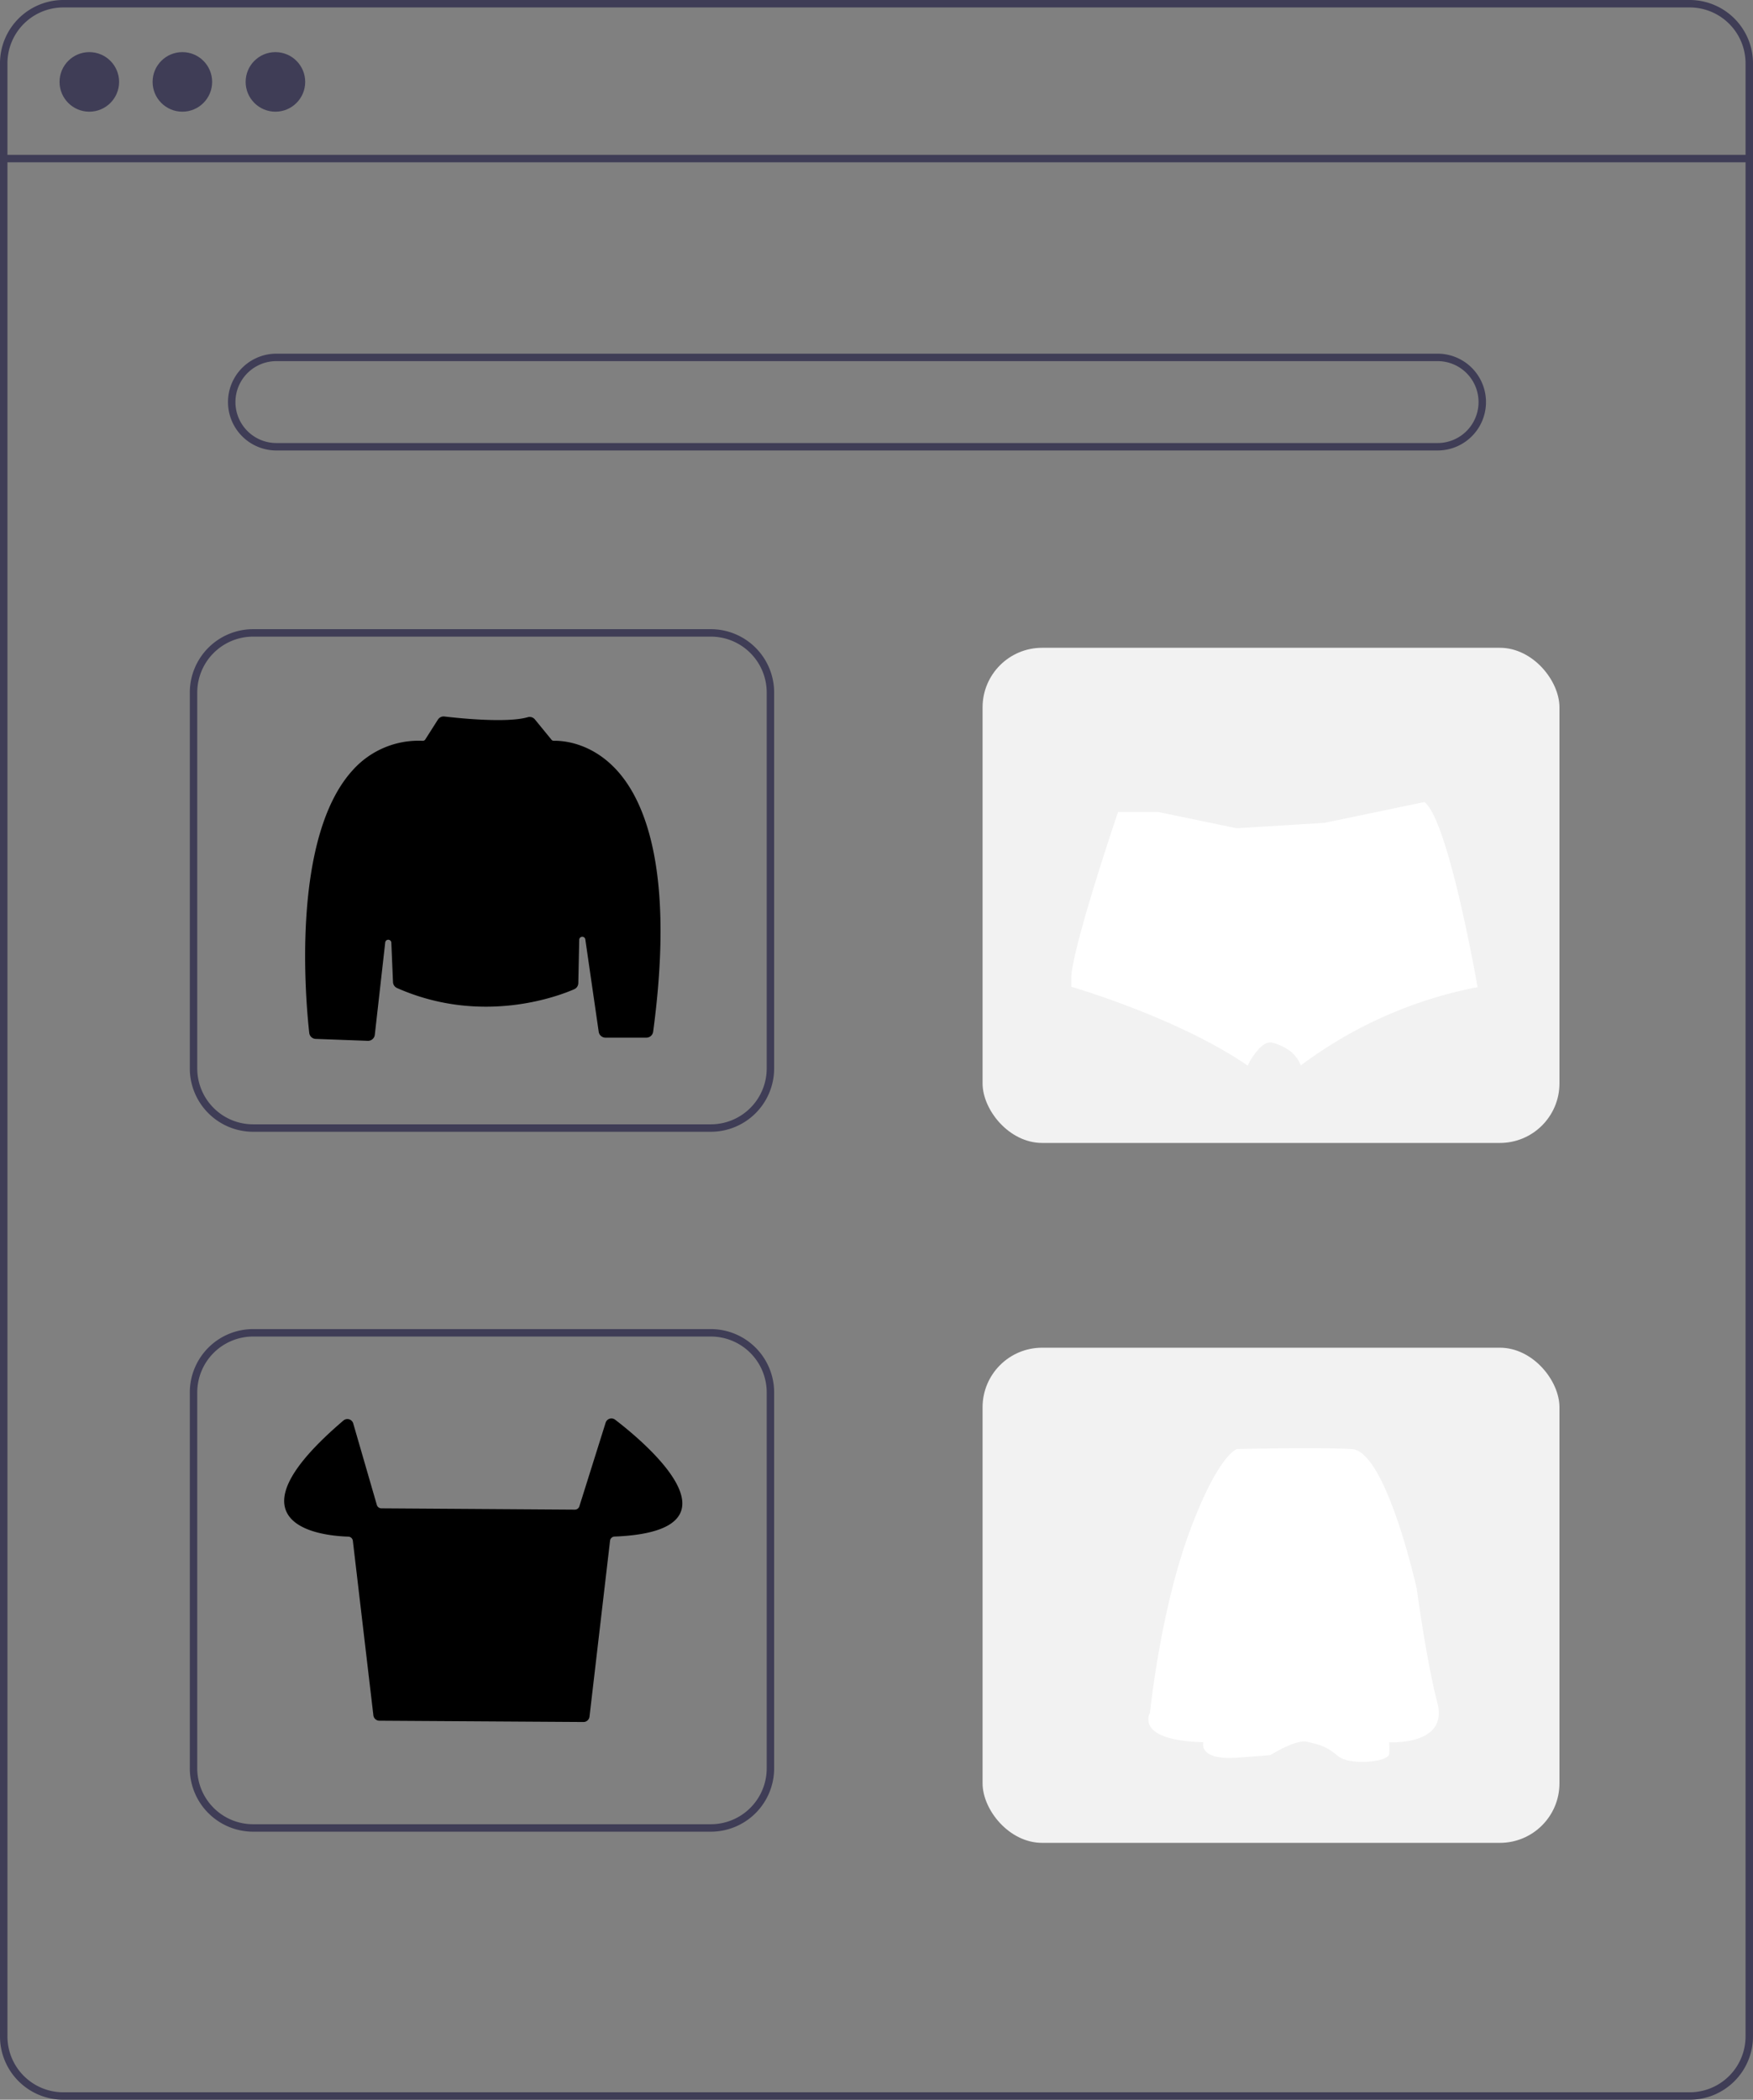 <svg xmlns="http://www.w3.org/2000/svg" width="471" height="564" viewBox="0 0 471 564">
  <rect x="0" y="0" width="471" height="564" fill="#808080" stroke="none"/>
  <g id="Group_11" data-name="Group 11" transform="translate(-3084.693 -1633)">
    <circle id="Ellipse_12" data-name="Ellipse 12" cx="8" cy="8" r="8" transform="translate(3100.693 1647)" fill="#3f3d56"/>
    <circle id="Ellipse_13" data-name="Ellipse 13" cx="8" cy="8" r="8" transform="translate(3125.693 1647)" fill="#3f3d56"/>
    <circle id="Ellipse_14" data-name="Ellipse 14" cx="8" cy="8" r="8" transform="translate(3150.693 1647)" fill="#3f3d56"/>
    <g id="Group_10" data-name="Group 10">
      <path id="Path_61" data-name="Path 61" d="M1006.846,686h-437a17.019,17.019,0,0,1-17-17V139a17.019,17.019,0,0,1,17-17h437a17.019,17.019,0,0,1,17,17V669a17.019,17.019,0,0,1-17,17Zm-437-562a15.017,15.017,0,0,0-15,15V669a15.017,15.017,0,0,0,15,15h437a15.017,15.017,0,0,0,15-15V139a15.017,15.017,0,0,0-15-15Z" transform="translate(2531.846 1511)" fill="#3f3d56"/>
      <path id="Path_83" data-name="Path 83" d="M0,0H469V2H0Z" transform="translate(3085.693 1674.59)" fill="#3f3d56"/>
      <path id="Path_62" data-name="Path 62" d="M939.106,243h-312a13,13,0,1,1,0-26h312a13,13,0,0,1,0,26Zm-312-24a11,11,0,0,0,0,22h312a11,11,0,1,0,0-22Z" transform="translate(2531.846 1511)" fill="#3f3d56"/>
      <path id="Path_63" data-name="Path 63" d="M743.846,426h-123a17.019,17.019,0,0,1-17-17V308a17.019,17.019,0,0,1,17-17h123a17.019,17.019,0,0,1,17,17V409a17.019,17.019,0,0,1-17,17Zm-123-133a15.017,15.017,0,0,0-15,15V409a15.017,15.017,0,0,0,15,15h123a15.017,15.017,0,0,0,15-15V308a15.017,15.017,0,0,0-15-15Z" transform="translate(2531.846 1511)" fill="#3f3d56"/>
      <rect id="Rectangle_29" data-name="Rectangle 29" width="155" height="133" rx="16" transform="translate(3348.693 1807)" fill="#f2f2f2"/>
      <path id="Path_64" data-name="Path 64" d="M743.846,614h-123a17.019,17.019,0,0,1-17-17V496a17.019,17.019,0,0,1,17-17h123a17.019,17.019,0,0,1,17,17V597a17.019,17.019,0,0,1-17,17Zm-123-133a15.017,15.017,0,0,0-15,15V597a15.017,15.017,0,0,0,15,15h123a15.017,15.017,0,0,0,15-15V496a15.017,15.017,0,0,0-15-15Z" transform="translate(2531.846 1511)" fill="#3f3d56"/>
      <rect id="Rectangle_30" data-name="Rectangle 30" width="155" height="133" rx="16" transform="translate(3348.693 1995)" fill="#f2f2f2"/>
      <path id="Path_65" data-name="Path 65" d="M651.738,401.573h-.067l-13.99-.518a1.808,1.808,0,0,1-1.743-1.613c-.963-8.591-4.926-52.371,11.675-70.567a23.747,23.747,0,0,1,18.788-7.892.786.786,0,0,0,.721-.376l3.387-5.322a1.836,1.836,0,0,1,1.753-.831c2.715.328,16.556,1.877,22.377.192a1.822,1.822,0,0,1,1.923.592l4.448,5.436a.779.779,0,0,0,.649.3c2.262-.045,10.194.393,17.135,8.157,7.517,8.407,15.274,27.376,9.543,70a1.833,1.833,0,0,1-1.809,1.584H715.51a1.832,1.832,0,0,1-1.8-1.561l-3.6-24.836a.822.822,0,0,0-1.635.1l-.248,11.661a1.826,1.826,0,0,1-1.083,1.627c-3.928,1.727-24.683,9.827-47.622-.318a1.838,1.838,0,0,1-1.083-1.594l-.451-10.595a.822.822,0,0,0-1.638-.057l-2.8,24.817A1.831,1.831,0,0,1,651.738,401.573Z" transform="translate(2531.846 1511)"/>
      <path id="Path_66" data-name="Path 66" d="M709.612,584.539h-.01l-54.821-.347a1.637,1.637,0,0,1-1.613-1.444l-5.515-46.873a1.262,1.262,0,0,0-1.218-1.122c-4.352-.142-14.707-1.134-16.852-7.263-1.911-5.459,3.316-13.51,15.535-23.931a1.637,1.637,0,0,1,2.636.786l6.343,21.885a1.28,1.28,0,0,0,1.213.918l51.979.349a1.265,1.265,0,0,0,1.222-.891l7.058-22.458a1.634,1.634,0,0,1,2.551-.81c4.816,3.678,20.332,16.307,17.778,24.384-1.338,4.23-7.37,6.588-17.93,7.008a1.266,1.266,0,0,0-1.214,1.122l-5.517,47.242a1.633,1.633,0,0,1-1.624,1.446Z" transform="translate(2531.846 1511)"/>
      <path id="Path_67" data-name="Path 67" d="M949.846,387.153a115.565,115.565,0,0,0-47.505,21.039,8.811,8.811,0,0,0-3.788-4.5,13.3,13.3,0,0,0-3.844-1.615c-1.236-.315-2.423.436-3.513,1.518a19.891,19.891,0,0,0-3.125,4.628c-18.826-12.922-47.384-21.168-47.384-21.168v-2.584a14.266,14.266,0,0,1,.186-1.817c.1-.695.218-1.308.371-2.059,2.423-12.325,12-40.487,12-40.487h10.83l21,4.361,23.623-1.446,23.793-4.951,3.085-.646c5.145,4.038,10.984,32.305,13.278,44.339.291,1.526.517,2.786.686,3.715C949.741,386.531,949.846,387.153,949.846,387.153Z" transform="translate(2531.846 1511)" fill="#fff"/>
      <path id="Path_68" data-name="Path 68" d="M885.223,511.219h0s-5.031,1.258-12.832,22.389-10.566,48.434-10.566,48.434-4.387,7.429,14.339,7.926c0,0-1.506,4.906,9.059,4.153s9.045-.746,9.045-.746,6.793-4.277,9.813-3.524,4.906,1.009,8.175,3.773,13.717,1.638,13.841-.5a19.733,19.733,0,0,0,0-3.151s15.976,1.009,12.957-10.566-5.535-30.571-5.535-30.571-8.175-37.108-17.49-37.612S885.223,511.219,885.223,511.219Z" transform="translate(2531.846 1511)" fill="#fff"/>
    </g>
  </g>
</svg>
